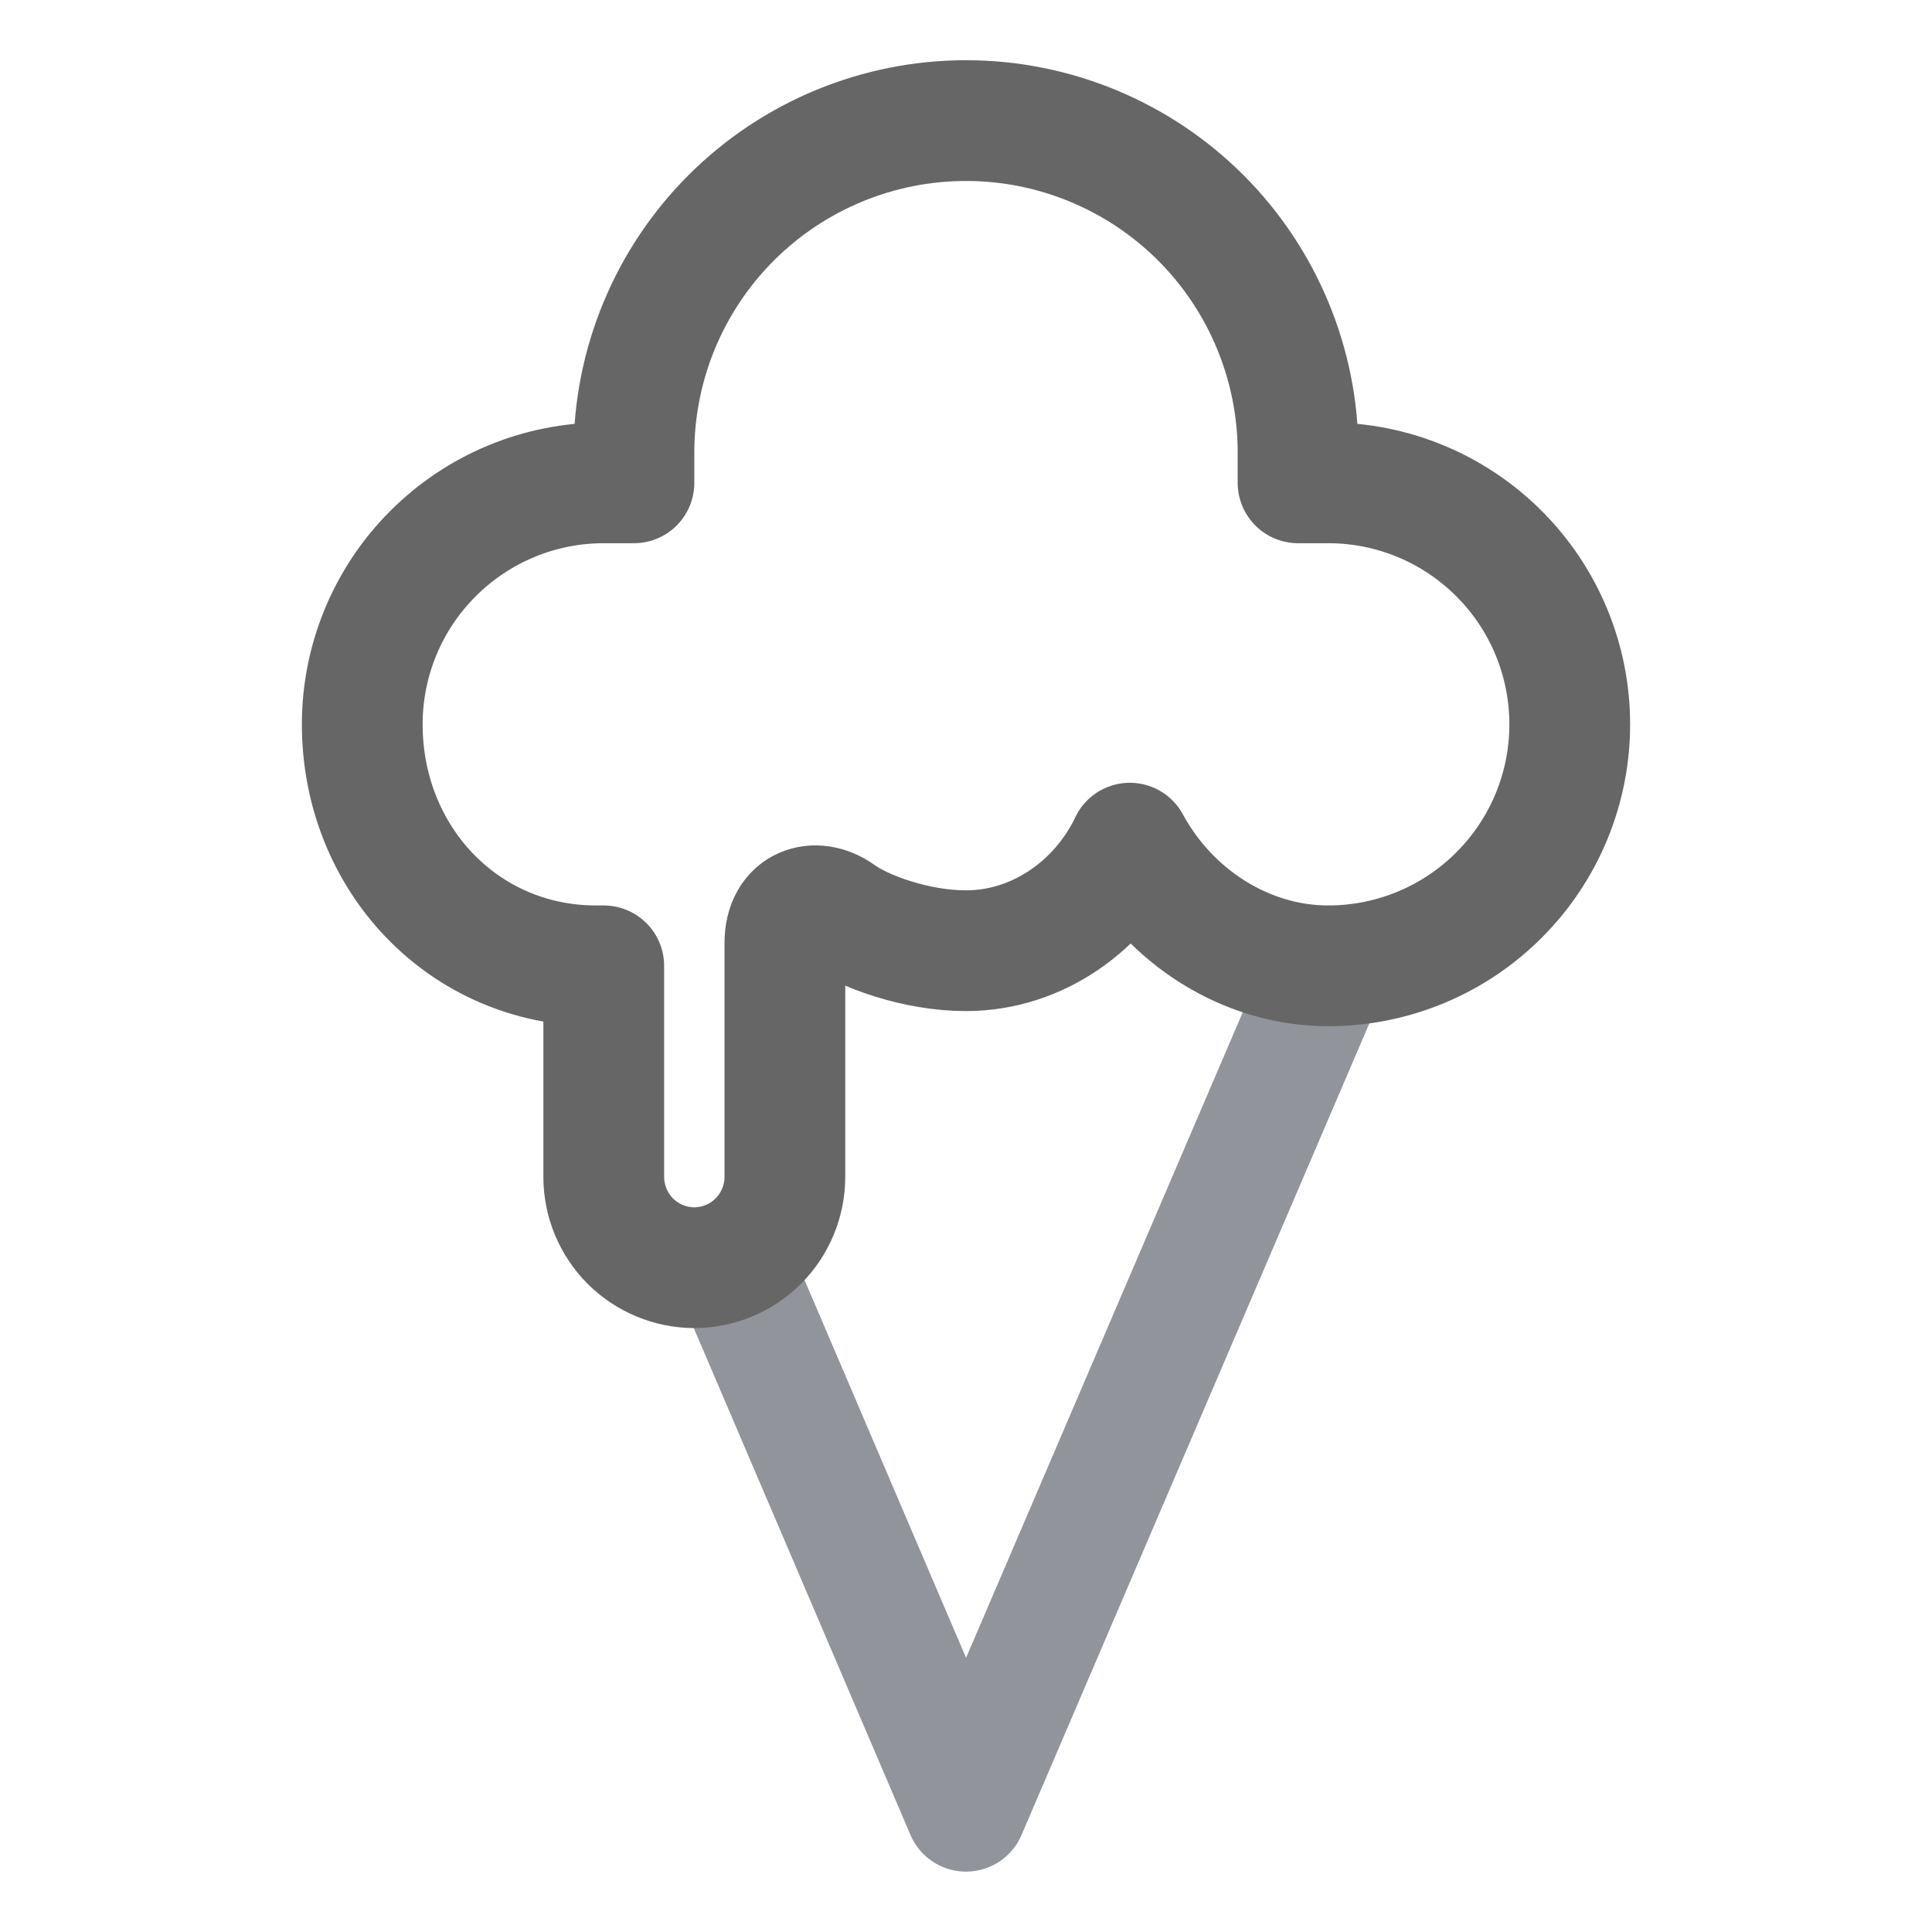 <svg width="24" height="24" viewBox="0 0 24 24" fill="none" xmlns="http://www.w3.org/2000/svg">
<path d="M16.5 12L12 22.5L9.094 15.703" stroke="#92949C" stroke-width="1.5" stroke-linecap="round" stroke-linejoin="round"/>
<path d="M14.035 10.474C13.675 11.236 12.899 11.81 12 11.81C11.386 11.81 10.734 11.576 10.424 11.353C10.137 11.148 9.75 11.248 9.75 11.717V14.623C9.749 14.921 9.63 15.207 9.419 15.418C9.209 15.628 8.923 15.747 8.625 15.748V15.748C8.327 15.747 8.041 15.628 7.83 15.418C7.62 15.207 7.501 14.921 7.5 14.623V11.998H7.406C5.749 11.998 4.5 10.655 4.5 8.998C4.5 8.202 4.816 7.439 5.379 6.877C5.941 6.314 6.704 5.998 7.5 5.998H7.875V5.623C7.875 4.529 8.309 3.48 9.083 2.706C9.857 1.933 10.906 1.498 12 1.498C13.094 1.498 14.143 1.933 14.917 2.706C15.69 3.48 16.125 4.529 16.125 5.623V5.998H16.5C17.296 5.998 18.059 6.314 18.621 6.877C19.184 7.439 19.5 8.202 19.5 8.998C19.5 9.794 19.184 10.557 18.621 11.119C18.059 11.682 17.296 11.998 16.5 11.998C15.479 11.998 14.531 11.389 14.035 10.474L14.035 10.474Z" stroke="#666666" stroke-width="1.5" stroke-linecap="round" stroke-linejoin="round"/>
</svg>
